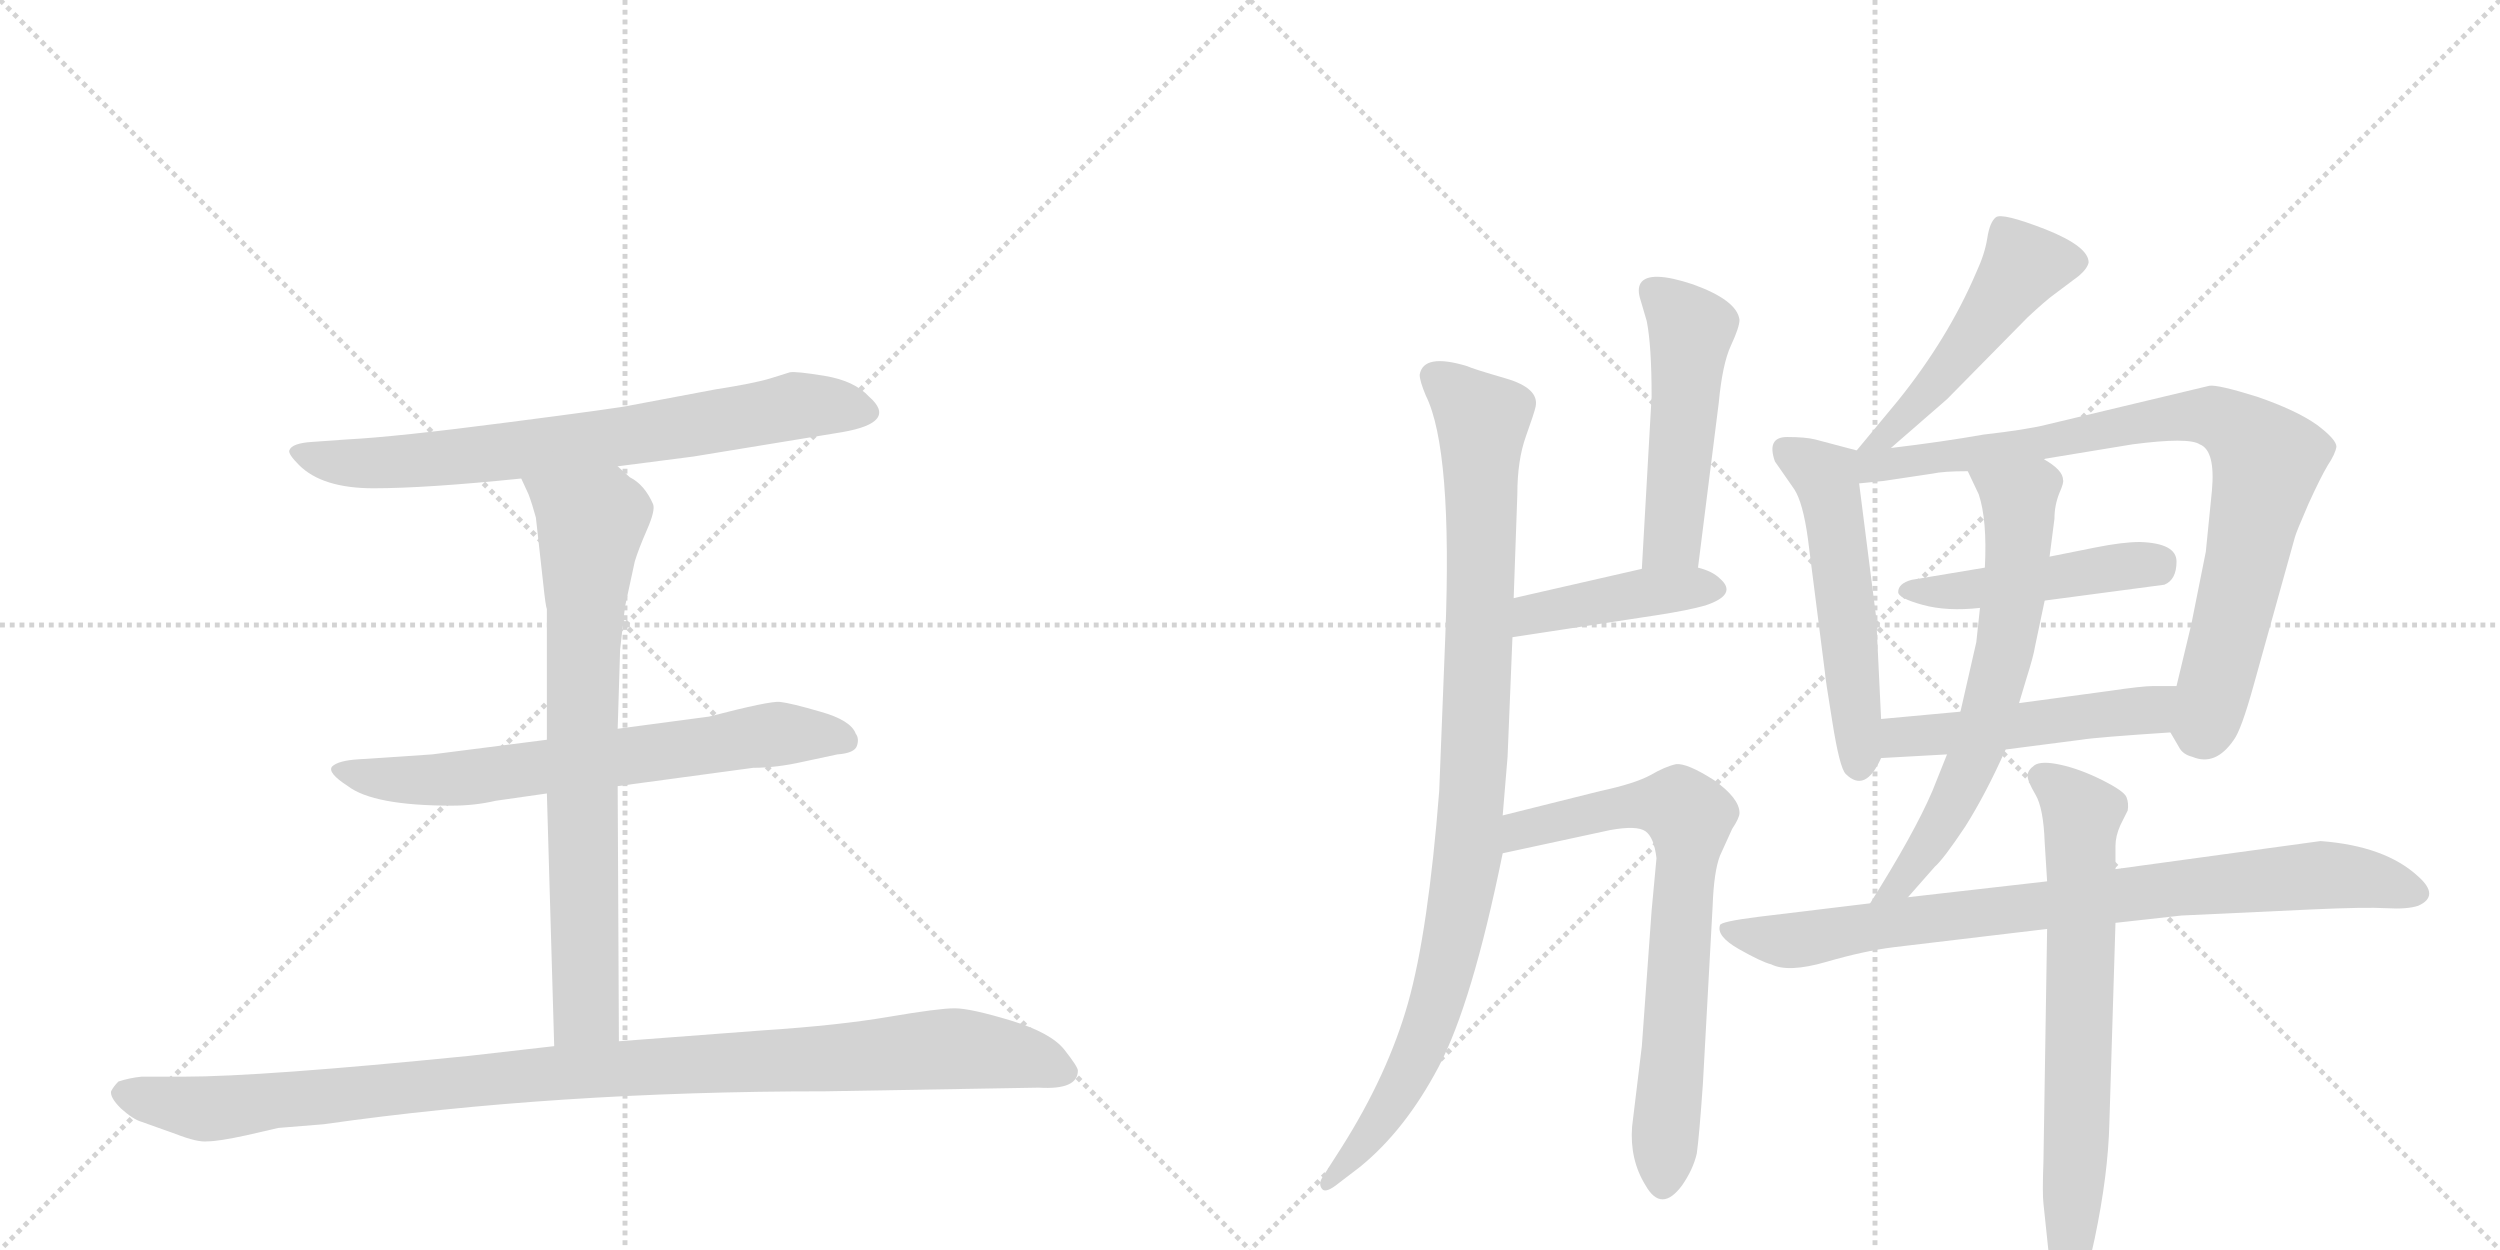 <svg version="1.1" viewBox="0 0 2048 1024" xmlns="http://www.w3.org/2000/svg">
  <g stroke="lightgray" stroke-dasharray="1,1" stroke-width="1" transform="scale(4, 4)">
    <line x1="0" y1="0" x2="256" y2="256"></line>
    <line x1="256" y1="0" x2="0" y2="256"></line>
    <line x1="128" y1="0" x2="128" y2="256"></line>
    <line x1="0" y1="128" x2="256" y2="128"></line>
    <line x1="256" y1="0" x2="512" y2="256"></line>
    <line x1="512" y1="0" x2="256" y2="256"></line>
    <line x1="384" y1="0" x2="384" y2="256"></line>
    <line x1="256" y1="128" x2="512" y2="128"></line>
  </g>
<g transform="scale(1, -1) translate(0, -850)">
   <style type="text/css">
    @keyframes keyframes0 {
      from {
       stroke: black;
       stroke-dashoffset: 723;
       stroke-width: 128;
       }
       70% {
       animation-timing-function: step-end;
       stroke: black;
       stroke-dashoffset: 0;
       stroke-width: 128;
       }
       to {
       stroke: black;
       stroke-width: 1024;
       }
       }
       #make-me-a-hanzi-animation-0 {
         animation: keyframes0 0.838s both;
         animation-delay: 0s;
         animation-timing-function: linear;
       }
    @keyframes keyframes1 {
      from {
       stroke: black;
       stroke-dashoffset: 675;
       stroke-width: 128;
       }
       69% {
       animation-timing-function: step-end;
       stroke: black;
       stroke-dashoffset: 0;
       stroke-width: 128;
       }
       to {
       stroke: black;
       stroke-width: 1024;
       }
       }
       #make-me-a-hanzi-animation-1 {
         animation: keyframes1 0.799s both;
         animation-delay: 0.838s;
         animation-timing-function: linear;
       }
    @keyframes keyframes2 {
      from {
       stroke: black;
       stroke-dashoffset: 742;
       stroke-width: 128;
       }
       71% {
       animation-timing-function: step-end;
       stroke: black;
       stroke-dashoffset: 0;
       stroke-width: 128;
       }
       to {
       stroke: black;
       stroke-width: 1024;
       }
       }
       #make-me-a-hanzi-animation-2 {
         animation: keyframes2 0.854s both;
         animation-delay: 1.638s;
         animation-timing-function: linear;
       }
    @keyframes keyframes3 {
      from {
       stroke: black;
       stroke-dashoffset: 1035;
       stroke-width: 128;
       }
       77% {
       animation-timing-function: step-end;
       stroke: black;
       stroke-dashoffset: 0;
       stroke-width: 128;
       }
       to {
       stroke: black;
       stroke-width: 1024;
       }
       }
       #make-me-a-hanzi-animation-3 {
         animation: keyframes3 1.092s both;
         animation-delay: 2.492s;
         animation-timing-function: linear;
       }
    @keyframes keyframes4 {
      from {
       stroke: black;
       stroke-dashoffset: 963;
       stroke-width: 128;
       }
       76% {
       animation-timing-function: step-end;
       stroke: black;
       stroke-dashoffset: 0;
       stroke-width: 128;
       }
       to {
       stroke: black;
       stroke-width: 1024;
       }
       }
       #make-me-a-hanzi-animation-4 {
         animation: keyframes4 1.034s both;
         animation-delay: 3.584s;
         animation-timing-function: linear;
       }
    @keyframes keyframes5 {
      from {
       stroke: black;
       stroke-dashoffset: 497;
       stroke-width: 128;
       }
       62% {
       animation-timing-function: step-end;
       stroke: black;
       stroke-dashoffset: 0;
       stroke-width: 128;
       }
       to {
       stroke: black;
       stroke-width: 1024;
       }
       }
       #make-me-a-hanzi-animation-5 {
         animation: keyframes5 0.654s both;
         animation-delay: 4.618s;
         animation-timing-function: linear;
       }
    @keyframes keyframes6 {
      from {
       stroke: black;
       stroke-dashoffset: 420;
       stroke-width: 128;
       }
       58% {
       animation-timing-function: step-end;
       stroke: black;
       stroke-dashoffset: 0;
       stroke-width: 128;
       }
       to {
       stroke: black;
       stroke-width: 1024;
       }
       }
       #make-me-a-hanzi-animation-6 {
         animation: keyframes6 0.592s both;
         animation-delay: 5.272s;
         animation-timing-function: linear;
       }
    @keyframes keyframes7 {
      from {
       stroke: black;
       stroke-dashoffset: 711;
       stroke-width: 128;
       }
       70% {
       animation-timing-function: step-end;
       stroke: black;
       stroke-dashoffset: 0;
       stroke-width: 128;
       }
       to {
       stroke: black;
       stroke-width: 1024;
       }
       }
       #make-me-a-hanzi-animation-7 {
         animation: keyframes7 0.829s both;
         animation-delay: 5.864s;
         animation-timing-function: linear;
       }
    @keyframes keyframes8 {
      from {
       stroke: black;
       stroke-dashoffset: 496;
       stroke-width: 128;
       }
       62% {
       animation-timing-function: step-end;
       stroke: black;
       stroke-dashoffset: 0;
       stroke-width: 128;
       }
       to {
       stroke: black;
       stroke-width: 1024;
       }
       }
       #make-me-a-hanzi-animation-8 {
         animation: keyframes8 0.654s both;
         animation-delay: 6.692s;
         animation-timing-function: linear;
       }
    @keyframes keyframes9 {
      from {
       stroke: black;
       stroke-dashoffset: 530;
       stroke-width: 128;
       }
       63% {
       animation-timing-function: step-end;
       stroke: black;
       stroke-dashoffset: 0;
       stroke-width: 128;
       }
       to {
       stroke: black;
       stroke-width: 1024;
       }
       }
       #make-me-a-hanzi-animation-9 {
         animation: keyframes9 0.681s both;
         animation-delay: 7.346s;
         animation-timing-function: linear;
       }
    @keyframes keyframes10 {
      from {
       stroke: black;
       stroke-dashoffset: 836;
       stroke-width: 128;
       }
       73% {
       animation-timing-function: step-end;
       stroke: black;
       stroke-dashoffset: 0;
       stroke-width: 128;
       }
       to {
       stroke: black;
       stroke-width: 1024;
       }
       }
       #make-me-a-hanzi-animation-10 {
         animation: keyframes10 0.93s both;
         animation-delay: 8.027s;
         animation-timing-function: linear;
       }
    @keyframes keyframes11 {
      from {
       stroke: black;
       stroke-dashoffset: 463;
       stroke-width: 128;
       }
       60% {
       animation-timing-function: step-end;
       stroke: black;
       stroke-dashoffset: 0;
       stroke-width: 128;
       }
       to {
       stroke: black;
       stroke-width: 1024;
       }
       }
       #make-me-a-hanzi-animation-11 {
         animation: keyframes11 0.627s both;
         animation-delay: 8.958s;
         animation-timing-function: linear;
       }
    @keyframes keyframes12 {
      from {
       stroke: black;
       stroke-dashoffset: 498;
       stroke-width: 128;
       }
       62% {
       animation-timing-function: step-end;
       stroke: black;
       stroke-dashoffset: 0;
       stroke-width: 128;
       }
       to {
       stroke: black;
       stroke-width: 1024;
       }
       }
       #make-me-a-hanzi-animation-12 {
         animation: keyframes12 0.655s both;
         animation-delay: 9.584s;
         animation-timing-function: linear;
       }
    @keyframes keyframes13 {
      from {
       stroke: black;
       stroke-dashoffset: 652;
       stroke-width: 128;
       }
       68% {
       animation-timing-function: step-end;
       stroke: black;
       stroke-dashoffset: 0;
       stroke-width: 128;
       }
       to {
       stroke: black;
       stroke-width: 1024;
       }
       }
       #make-me-a-hanzi-animation-13 {
         animation: keyframes13 0.781s both;
         animation-delay: 10.24s;
         animation-timing-function: linear;
       }
    @keyframes keyframes14 {
      from {
       stroke: black;
       stroke-dashoffset: 825;
       stroke-width: 128;
       }
       73% {
       animation-timing-function: step-end;
       stroke: black;
       stroke-dashoffset: 0;
       stroke-width: 128;
       }
       to {
       stroke: black;
       stroke-width: 1024;
       }
       }
       #make-me-a-hanzi-animation-14 {
         animation: keyframes14 0.921s both;
         animation-delay: 11.02s;
         animation-timing-function: linear;
       }
    @keyframes keyframes15 {
      from {
       stroke: black;
       stroke-dashoffset: 696;
       stroke-width: 128;
       }
       69% {
       animation-timing-function: step-end;
       stroke: black;
       stroke-dashoffset: 0;
       stroke-width: 128;
       }
       to {
       stroke: black;
       stroke-width: 1024;
       }
       }
       #make-me-a-hanzi-animation-15 {
         animation: keyframes15 0.816s both;
         animation-delay: 11.942s;
         animation-timing-function: linear;
       }
</style>
<path d="M 506 468 L 568 476 L 690 496 Q 736 504 712 525 Q 700 538 676 542 Q 652 546 647 545 L 631 540 Q 618 536 586 531 L 517 518 Q 509 516 416 504 Q 324 492 284 490 L 256 488 Q 239 487 237 481 Q 236 478 245 469 Q 264 450 306 450 Q 349 450 427 458 L 506 468 Z" fill="lightgray"></path> 
<path d="M 506 206 L 617 221 Q 636 221 658 226 L 686 232 Q 700 233 702 239 Q 704 245 701 249 Q 697 260 672 267 Q 648 274 639 275 Q 631 276 581 263 L 506 253 L 448 244 L 354 232 L 294 228 Q 277 227 272 222 Q 268 217 285 206 Q 306 190 370 190 Q 389 190 406 194 L 448 200 L 506 206 Z" fill="lightgray"></path> 
<path d="M 507 -3 L 506 206 L 506 253 L 508 318 L 512 353 L 520 390 Q 523 400 530 416 Q 537 432 535 437 Q 528 453 516 459 L 506 468 C 483 487 415 485 427 458 L 433 445 Q 436 437 439 426 L 445 372 Q 447 353 448 351 L 448 244 L 448 200 L 454 -7 C 455 -37 507 -33 507 -3 Z" fill="lightgray"></path> 
<path d="M 676 -44 L 851 -41 Q 883 -43 883 -27 Q 883 -24 872 -10 Q 861 4 828 14 Q 795 24 782 24 Q 769 24 728 17 Q 687 10 626 6 L 507 -3 L 454 -7 L 384 -15 Q 214 -32 151 -32 L 116 -32 Q 106 -33 97 -36 Q 93 -40 91 -44 Q 90 -49 99 -58 Q 109 -67 116 -69 L 144 -79 Q 162 -86 170 -85 Q 179 -85 202 -80 L 228 -74 L 265 -71 Q 455 -44 676 -44 Z" fill="lightgray"></path> 
<path d="M 1163 543 Q 1163 538 1168 526 Q 1190 482 1184 329 L 1179 202 Q 1170 87 1153.5 28.5 Q 1137 -30 1099 -90 L 1083 -115 Q 1080 -120 1083 -124 Q 1086 -128 1097 -119 L 1114 -106 Q 1151 -76 1178.5 -24 Q 1206 28 1231 151 L 1231 182 L 1235 230 L 1239 328 L 1240 360 L 1243 445 Q 1243 473 1250 492.5 Q 1257 512 1258 517 Q 1261 532 1233.5 540 Q 1206 548 1202 550 Q 1166 561 1163 543 Z" fill="lightgray"></path> 
<path d="M 1391 385 L 1408 520 Q 1411 552 1418 567 Q 1425 582 1425 588 Q 1423 604 1387 617 Q 1351 629 1344 618 Q 1341 613 1344 604 L 1349 587 Q 1353 567 1353 525 L 1345 384 C 1343 354 1387 355 1391 385 Z" fill="lightgray"></path> 
<path d="M 1239 328 L 1357 346 Q 1383 350 1397 354 Q 1424 363 1409 376 Q 1403 382 1391 385 L 1345 384 L 1240 360 C 1211 353 1209 323 1239 328 Z" fill="lightgray"></path> 
<path d="M 1231 151 L 1319 170 Q 1341 174 1348 169 Q 1355 164 1357 147 L 1353 104 L 1345 -7 L 1337 -73 Q 1335 -100 1348 -121 Q 1361 -144 1378 -121 Q 1387 -108 1390 -95 Q 1392 -81 1395 -38 L 1403 108 Q 1404 136 1409 149 L 1419 171 Q 1425 180 1425 184 Q 1425 196 1404 211 Q 1382 225 1373 224 Q 1364 222 1352 215 Q 1339 208 1311 202 L 1231 182 C 1202 175 1202 145 1231 151 Z" fill="lightgray"></path> 
<path d="M 1549 483 L 1595 523 L 1661 590 Q 1676 604 1683 609 L 1703 624 Q 1710 630 1711 635 Q 1711 648 1676 662 Q 1640 676 1635 672 Q 1630 668 1628 655 Q 1626 642 1619 627 Q 1596 573 1555 522 L 1521 481 C 1502 458 1526 463 1549 483 Z" fill="lightgray"></path> 
<path d="M 1521 481 L 1487 490 Q 1479 492 1464 492 Q 1447 492 1454 472 L 1470 449 Q 1477 438 1481 409 L 1495 299 Q 1495 296 1501 259 Q 1507 221 1512 216 Q 1528 200 1541 229 L 1541 261 L 1537 344 L 1523 454 C 1520 481 1522 481 1521 481 Z" fill="lightgray"></path> 
<path d="M 1674 474 L 1747 486 Q 1793 492 1802 486 Q 1815 481 1812 448 L 1807 398 L 1795 338 L 1783 288 C 1776 259 1775 255 1778 250 L 1785 238 Q 1788 232 1796 230 Q 1815 222 1830 244 Q 1836 252 1846 288 L 1880 410 Q 1881 414 1891 437 Q 1901 459 1907 469 Q 1913 478 1914 484 Q 1914 490 1898 502 Q 1881 514 1849 525 Q 1817 535 1810 534 L 1676 502 Q 1660 498 1625 494 Q 1591 488 1549 483 C 1510 478 1485 450 1523 454 L 1543 456 L 1583 462 Q 1592 464 1612 464 L 1674 474 Z" fill="lightgray"></path> 
<path d="M 1675 358 L 1773 371 Q 1783 375 1783 390 Q 1783 405 1753 406 Q 1739 406 1716.5 401.5 Q 1694 397 1679 394 L 1626 385 L 1566 375 Q 1555 372 1555 365 Q 1555 360 1575 354.5 Q 1595 349 1622 352 L 1675 358 Z" fill="lightgray"></path> 
<path d="M 1783 288 L 1764 288 Q 1755 288 1728 284 L 1654 274 L 1606 267 L 1541 261 C 1511 258 1511 227 1541 229 L 1595 232 L 1643 236 L 1705 244 Q 1717 246 1778 250 C 1808 252 1813 288 1783 288 Z" fill="lightgray"></path> 
<path d="M 1654 274 L 1660 294 Q 1666 313 1667 320 L 1675 358 L 1679 394 L 1683 425 Q 1683 436 1687 446 Q 1691 455 1690 457 Q 1690 465 1674 474 C 1649 491 1599 491 1612 464 L 1621 445 Q 1628 424 1626 385 L 1622 352 L 1619 324 L 1606 267 L 1595 232 L 1583 202 Q 1568 167 1532 110 C 1516 85 1543 92 1563 115 L 1585 140 Q 1592 146 1610 173 Q 1627 200 1643 236 L 1654 274 Z" fill="lightgray"></path> 
<path d="M 1532 110 L 1441 99 Q 1409 95 1409 92 Q 1406 83 1424.5 72.5 Q 1443 62 1451 60 Q 1465 53 1496 62 Q 1527 71 1551 74 L 1677 89 L 1733 94 L 1787 100 L 1894 105 Q 1938 107 1955 106 Q 1972 105 1981 108 Q 1999 116 1981 132 Q 1954 157 1901 161 L 1733 138 L 1677 128 L 1563 115 L 1532 110 Z" fill="lightgray"></path> 
<path d="M 1677 89 L 1674 -101 Q 1673 -128 1674 -136 L 1678 -174 Q 1679 -192 1683 -200 Q 1688 -218 1693 -217 Q 1705 -217 1716 -164.5 Q 1727 -112 1728 -70 L 1733 94 L 1733 138 L 1733 157 Q 1733 165 1737 174 L 1743 186 Q 1744 192 1742 197 Q 1740 202 1722 211 Q 1704 220 1688 223.5 Q 1672 227 1666.5 223 Q 1661 219 1661 214.5 Q 1661 210 1667.5 199 Q 1674 188 1675 160 L 1677 128 L 1677 89 Z" fill="lightgray"></path> 
      <clipPath id="make-me-a-hanzi-clip-0">
      <path d="M 506 468 L 568 476 L 690 496 Q 736 504 712 525 Q 700 538 676 542 Q 652 546 647 545 L 631 540 Q 618 536 586 531 L 517 518 Q 509 516 416 504 Q 324 492 284 490 L 256 488 Q 239 487 237 481 Q 236 478 245 469 Q 264 450 306 450 Q 349 450 427 458 L 506 468 Z" fill="lightgray"></path>
      </clipPath>
      <path clip-path="url(#make-me-a-hanzi-clip-0)" d="M 245 477 L 282 470 L 364 474 L 511 492 L 643 516 L 708 514 " fill="none" id="make-me-a-hanzi-animation-0" stroke-dasharray="595 1190" stroke-linecap="round"></path>

      <clipPath id="make-me-a-hanzi-clip-1">
      <path d="M 506 206 L 617 221 Q 636 221 658 226 L 686 232 Q 700 233 702 239 Q 704 245 701 249 Q 697 260 672 267 Q 648 274 639 275 Q 631 276 581 263 L 506 253 L 448 244 L 354 232 L 294 228 Q 277 227 272 222 Q 268 217 285 206 Q 306 190 370 190 Q 389 190 406 194 L 448 200 L 506 206 Z" fill="lightgray"></path>
      </clipPath>
      <path clip-path="url(#make-me-a-hanzi-clip-1)" d="M 278 220 L 360 210 L 637 249 L 693 243 " fill="none" id="make-me-a-hanzi-animation-1" stroke-dasharray="547 1094" stroke-linecap="round"></path>

      <clipPath id="make-me-a-hanzi-clip-2">
      <path d="M 507 -3 L 506 206 L 506 253 L 508 318 L 512 353 L 520 390 Q 523 400 530 416 Q 537 432 535 437 Q 528 453 516 459 L 506 468 C 483 487 415 485 427 458 L 433 445 Q 436 437 439 426 L 445 372 Q 447 353 448 351 L 448 244 L 448 200 L 454 -7 C 455 -37 507 -33 507 -3 Z" fill="lightgray"></path>
      </clipPath>
      <path clip-path="url(#make-me-a-hanzi-clip-2)" d="M 436 454 L 484 421 L 477 298 L 480 22 L 460 1 " fill="none" id="make-me-a-hanzi-animation-2" stroke-dasharray="614 1228" stroke-linecap="round"></path>

      <clipPath id="make-me-a-hanzi-clip-3">
      <path d="M 676 -44 L 851 -41 Q 883 -43 883 -27 Q 883 -24 872 -10 Q 861 4 828 14 Q 795 24 782 24 Q 769 24 728 17 Q 687 10 626 6 L 507 -3 L 454 -7 L 384 -15 Q 214 -32 151 -32 L 116 -32 Q 106 -33 97 -36 Q 93 -40 91 -44 Q 90 -49 99 -58 Q 109 -67 116 -69 L 144 -79 Q 162 -86 170 -85 Q 179 -85 202 -80 L 228 -74 L 265 -71 Q 455 -44 676 -44 Z" fill="lightgray"></path>
      </clipPath>
      <path clip-path="url(#make-me-a-hanzi-clip-3)" d="M 100 -45 L 179 -58 L 449 -29 L 771 -9 L 839 -16 L 873 -28 " fill="none" id="make-me-a-hanzi-animation-3" stroke-dasharray="907 1814" stroke-linecap="round"></path>

      <clipPath id="make-me-a-hanzi-clip-4">
      <path d="M 1163 543 Q 1163 538 1168 526 Q 1190 482 1184 329 L 1179 202 Q 1170 87 1153.5 28.5 Q 1137 -30 1099 -90 L 1083 -115 Q 1080 -120 1083 -124 Q 1086 -128 1097 -119 L 1114 -106 Q 1151 -76 1178.5 -24 Q 1206 28 1231 151 L 1231 182 L 1235 230 L 1239 328 L 1240 360 L 1243 445 Q 1243 473 1250 492.5 Q 1257 512 1258 517 Q 1261 532 1233.5 540 Q 1206 548 1202 550 Q 1166 561 1163 543 Z" fill="lightgray"></path>
      </clipPath>
      <path clip-path="url(#make-me-a-hanzi-clip-4)" d="M 1175 542 L 1214 507 L 1204 159 L 1186 60 L 1158 -22 L 1136 -61 L 1089 -119 " fill="none" id="make-me-a-hanzi-animation-4" stroke-dasharray="835 1670" stroke-linecap="round"></path>

      <clipPath id="make-me-a-hanzi-clip-5">
      <path d="M 1391 385 L 1408 520 Q 1411 552 1418 567 Q 1425 582 1425 588 Q 1423 604 1387 617 Q 1351 629 1344 618 Q 1341 613 1344 604 L 1349 587 Q 1353 567 1353 525 L 1345 384 C 1343 354 1387 355 1391 385 Z" fill="lightgray"></path>
      </clipPath>
      <path clip-path="url(#make-me-a-hanzi-clip-5)" d="M 1354 611 L 1386 580 L 1371 410 L 1353 391 " fill="none" id="make-me-a-hanzi-animation-5" stroke-dasharray="369 738" stroke-linecap="round"></path>

      <clipPath id="make-me-a-hanzi-clip-6">
      <path d="M 1239 328 L 1357 346 Q 1383 350 1397 354 Q 1424 363 1409 376 Q 1403 382 1391 385 L 1345 384 L 1240 360 C 1211 353 1209 323 1239 328 Z" fill="lightgray"></path>
      </clipPath>
      <path clip-path="url(#make-me-a-hanzi-clip-6)" d="M 1246 333 L 1252 344 L 1266 350 L 1353 366 L 1401 366 " fill="none" id="make-me-a-hanzi-animation-6" stroke-dasharray="292 584" stroke-linecap="round"></path>

      <clipPath id="make-me-a-hanzi-clip-7">
      <path d="M 1231 151 L 1319 170 Q 1341 174 1348 169 Q 1355 164 1357 147 L 1353 104 L 1345 -7 L 1337 -73 Q 1335 -100 1348 -121 Q 1361 -144 1378 -121 Q 1387 -108 1390 -95 Q 1392 -81 1395 -38 L 1403 108 Q 1404 136 1409 149 L 1419 171 Q 1425 180 1425 184 Q 1425 196 1404 211 Q 1382 225 1373 224 Q 1364 222 1352 215 Q 1339 208 1311 202 L 1231 182 C 1202 175 1202 145 1231 151 Z" fill="lightgray"></path>
      </clipPath>
      <path clip-path="url(#make-me-a-hanzi-clip-7)" d="M 1237 159 L 1255 173 L 1340 191 L 1374 189 L 1384 180 L 1363 -117 " fill="none" id="make-me-a-hanzi-animation-7" stroke-dasharray="583 1166" stroke-linecap="round"></path>

      <clipPath id="make-me-a-hanzi-clip-8">
      <path d="M 1549 483 L 1595 523 L 1661 590 Q 1676 604 1683 609 L 1703 624 Q 1710 630 1711 635 Q 1711 648 1676 662 Q 1640 676 1635 672 Q 1630 668 1628 655 Q 1626 642 1619 627 Q 1596 573 1555 522 L 1521 481 C 1502 458 1526 463 1549 483 Z" fill="lightgray"></path>
      </clipPath>
      <path clip-path="url(#make-me-a-hanzi-clip-8)" d="M 1699 635 L 1657 632 L 1590 539 L 1548 495 L 1528 484 " fill="none" id="make-me-a-hanzi-animation-8" stroke-dasharray="368 736" stroke-linecap="round"></path>

      <clipPath id="make-me-a-hanzi-clip-9">
      <path d="M 1521 481 L 1487 490 Q 1479 492 1464 492 Q 1447 492 1454 472 L 1470 449 Q 1477 438 1481 409 L 1495 299 Q 1495 296 1501 259 Q 1507 221 1512 216 Q 1528 200 1541 229 L 1541 261 L 1537 344 L 1523 454 C 1520 481 1522 481 1521 481 Z" fill="lightgray"></path>
      </clipPath>
      <path clip-path="url(#make-me-a-hanzi-clip-9)" d="M 1463 480 L 1496 460 L 1513 349 L 1523 226 " fill="none" id="make-me-a-hanzi-animation-9" stroke-dasharray="402 804" stroke-linecap="round"></path>

      <clipPath id="make-me-a-hanzi-clip-10">
      <path d="M 1674 474 L 1747 486 Q 1793 492 1802 486 Q 1815 481 1812 448 L 1807 398 L 1795 338 L 1783 288 C 1776 259 1775 255 1778 250 L 1785 238 Q 1788 232 1796 230 Q 1815 222 1830 244 Q 1836 252 1846 288 L 1880 410 Q 1881 414 1891 437 Q 1901 459 1907 469 Q 1913 478 1914 484 Q 1914 490 1898 502 Q 1881 514 1849 525 Q 1817 535 1810 534 L 1676 502 Q 1660 498 1625 494 Q 1591 488 1549 483 C 1510 478 1485 450 1523 454 L 1543 456 L 1583 462 Q 1592 464 1612 464 L 1674 474 Z" fill="lightgray"></path>
      </clipPath>
      <path clip-path="url(#make-me-a-hanzi-clip-10)" d="M 1527 461 L 1543 470 L 1792 509 L 1808 510 L 1831 500 L 1857 472 L 1815 286 L 1805 255 L 1798 254 " fill="none" id="make-me-a-hanzi-animation-10" stroke-dasharray="708 1416" stroke-linecap="round"></path>

      <clipPath id="make-me-a-hanzi-clip-11">
      <path d="M 1675 358 L 1773 371 Q 1783 375 1783 390 Q 1783 405 1753 406 Q 1739 406 1716.5 401.5 Q 1694 397 1679 394 L 1626 385 L 1566 375 Q 1555 372 1555 365 Q 1555 360 1575 354.5 Q 1595 349 1622 352 L 1675 358 Z" fill="lightgray"></path>
      </clipPath>
      <path clip-path="url(#make-me-a-hanzi-clip-11)" d="M 1563 368 L 1613 366 L 1768 389 " fill="none" id="make-me-a-hanzi-animation-11" stroke-dasharray="335 670" stroke-linecap="round"></path>

      <clipPath id="make-me-a-hanzi-clip-12">
      <path d="M 1783 288 L 1764 288 Q 1755 288 1728 284 L 1654 274 L 1606 267 L 1541 261 C 1511 258 1511 227 1541 229 L 1595 232 L 1643 236 L 1705 244 Q 1717 246 1778 250 C 1808 252 1813 288 1783 288 Z" fill="lightgray"></path>
      </clipPath>
      <path clip-path="url(#make-me-a-hanzi-clip-12)" d="M 1547 234 L 1560 246 L 1760 268 L 1778 282 " fill="none" id="make-me-a-hanzi-animation-12" stroke-dasharray="370 740" stroke-linecap="round"></path>

      <clipPath id="make-me-a-hanzi-clip-13">
      <path d="M 1654 274 L 1660 294 Q 1666 313 1667 320 L 1675 358 L 1679 394 L 1683 425 Q 1683 436 1687 446 Q 1691 455 1690 457 Q 1690 465 1674 474 C 1649 491 1599 491 1612 464 L 1621 445 Q 1628 424 1626 385 L 1622 352 L 1619 324 L 1606 267 L 1595 232 L 1583 202 Q 1568 167 1532 110 C 1516 85 1543 92 1563 115 L 1585 140 Q 1592 146 1610 173 Q 1627 200 1643 236 L 1654 274 Z" fill="lightgray"></path>
      </clipPath>
      <path clip-path="url(#make-me-a-hanzi-clip-13)" d="M 1620 462 L 1654 440 L 1643 320 L 1624 248 L 1591 174 L 1554 123 L 1539 117 " fill="none" id="make-me-a-hanzi-animation-13" stroke-dasharray="524 1048" stroke-linecap="round"></path>

      <clipPath id="make-me-a-hanzi-clip-14">
      <path d="M 1532 110 L 1441 99 Q 1409 95 1409 92 Q 1406 83 1424.5 72.5 Q 1443 62 1451 60 Q 1465 53 1496 62 Q 1527 71 1551 74 L 1677 89 L 1733 94 L 1787 100 L 1894 105 Q 1938 107 1955 106 Q 1972 105 1981 108 Q 1999 116 1981 132 Q 1954 157 1901 161 L 1733 138 L 1677 128 L 1563 115 L 1532 110 Z" fill="lightgray"></path>
      </clipPath>
      <path clip-path="url(#make-me-a-hanzi-clip-14)" d="M 1414 88 L 1462 79 L 1629 104 L 1897 133 L 1978 120 " fill="none" id="make-me-a-hanzi-animation-14" stroke-dasharray="697 1394" stroke-linecap="round"></path>

      <clipPath id="make-me-a-hanzi-clip-15">
      <path d="M 1677 89 L 1674 -101 Q 1673 -128 1674 -136 L 1678 -174 Q 1679 -192 1683 -200 Q 1688 -218 1693 -217 Q 1705 -217 1716 -164.5 Q 1727 -112 1728 -70 L 1733 94 L 1733 138 L 1733 157 Q 1733 165 1737 174 L 1743 186 Q 1744 192 1742 197 Q 1740 202 1722 211 Q 1704 220 1688 223.5 Q 1672 227 1666.5 223 Q 1661 219 1661 214.5 Q 1661 210 1667.5 199 Q 1674 188 1675 160 L 1677 128 L 1677 89 Z" fill="lightgray"></path>
      </clipPath>
      <path clip-path="url(#make-me-a-hanzi-clip-15)" d="M 1671 214 L 1706 180 L 1694 -211 " fill="none" id="make-me-a-hanzi-animation-15" stroke-dasharray="568 1136" stroke-linecap="round"></path>

</g>
</svg>
